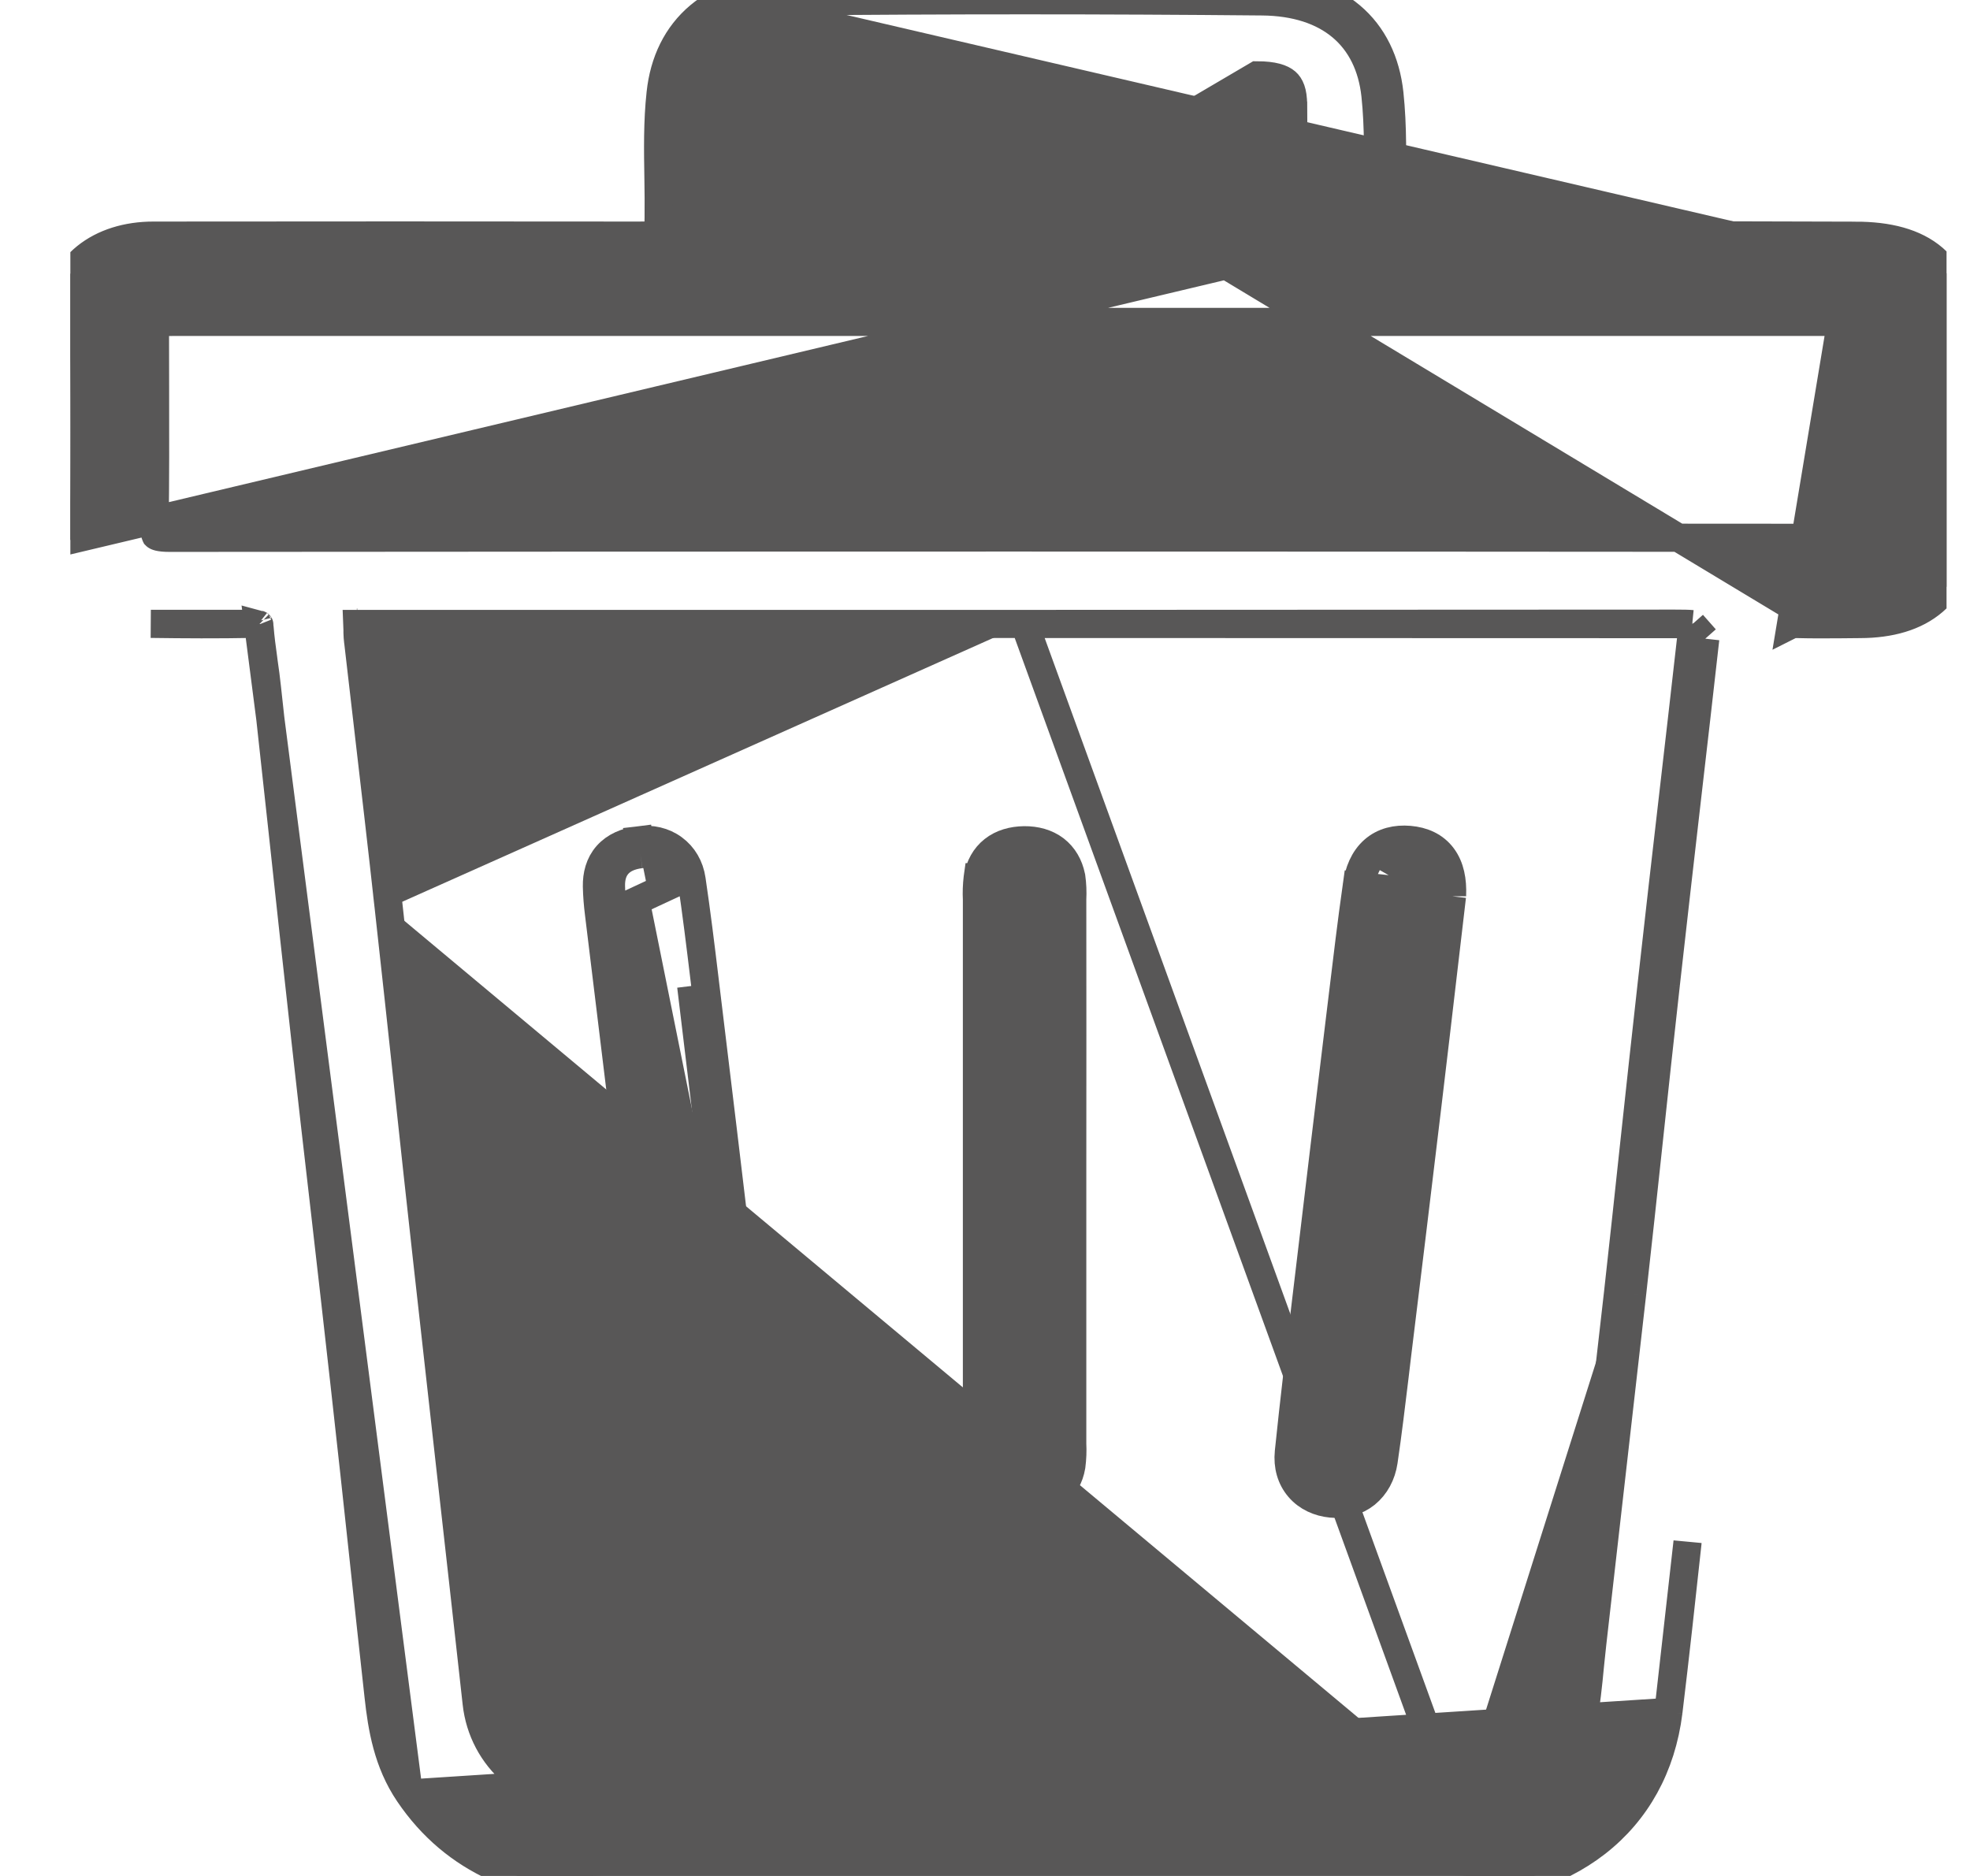 <svg width="21" height="20" viewBox="0 0 21 20" fill="none" xmlns="http://www.w3.org/2000/svg">
<g id="caixote-de-lixo 1" clip-path="url(#clip0_1080_1763)">
<path id="Vector" d="M4.358 19.121L4.358 19.121C4.133 18.788 4.072 18.421 4.035 18.079M4.358 19.121L2.752 6.655C2.756 6.656 2.759 6.657 2.761 6.658M4.358 19.121C4.849 19.847 5.606 20.148 6.519 20.148H6.528H6.536H6.545H6.553H6.562H6.571H6.579H6.588H6.596H6.605H6.613H6.622H6.631H6.639H6.648H6.656H6.665H6.673H6.682H6.691H6.699H6.708H6.716H6.725H6.734H6.742H6.751H6.759H6.768H6.776H6.785H6.794H6.802H6.811H6.819H6.828H6.837H6.845H6.854H6.862H6.871H6.879H6.888H6.897H6.905H6.914H6.922H6.931H6.939H6.948H6.957H6.965H6.974H6.982H6.991H7H7.008H7.017H7.025H7.034H7.042H7.051H7.06H7.068H7.077H7.085H7.094H7.103H7.111H7.12H7.128H7.137H7.145H7.154H7.163H7.171H7.18H7.188H7.197H7.205H7.214H7.223H7.231H7.24H7.248H7.257H7.266H7.274H7.283H7.291H7.3H7.308H7.317H7.326H7.334H7.343H7.351H7.36H7.369H7.377H7.386H7.394H7.403H7.411H7.42H7.429H7.437H7.446H7.454H7.463H7.471H7.48H7.489H7.497H7.506H7.514H7.523H7.532H7.54H7.549H7.557H7.566H7.574H7.583H7.592H7.6H7.609H7.617H7.626H7.635H7.643H7.652H7.66H7.669H7.677H7.686H7.695H7.703H7.712H7.72H7.729H7.737H7.746H7.755H7.763H7.772H7.78H7.789H7.798H7.806H7.815H7.823H7.832H7.84H7.849H7.858H7.866H7.875H7.883H7.892H7.901H7.909H7.918H7.926H7.935H7.943H7.952H7.961H7.969H7.978H7.986H7.995H8.004H8.012H8.021H8.029H8.038H8.046H8.055H8.064H8.072H8.081H8.089H8.098H8.106H8.115H8.124H8.132H8.141H8.149H8.158H8.167H8.175H8.184H8.192H8.201H8.209H8.218H8.227H8.235H8.244H8.252H8.261H8.27H8.278H8.287H8.295H8.304H8.312H8.321H8.33H8.338H8.347H8.355H8.364H8.373H8.381H8.39H8.398H8.407H8.415H8.424H8.433H8.441H8.45H8.458H8.467H8.475H8.484H8.493H8.501H8.51H8.518H8.527H8.536H8.544H8.553H8.561H8.57H8.578H8.587H8.596H8.604H8.613H8.621H8.63H8.639H8.647H8.656H8.664H8.673H8.681H8.69H8.699H8.707H8.716H8.724H8.733H8.742H8.75H8.759H8.767H8.776H8.784H8.793H8.802H8.81H8.819H8.827H8.836H8.845H8.853H8.862H8.87H8.879H8.887H8.896H8.905H8.913H8.922H8.93H8.939H8.947H8.956H8.965H8.973H8.982H8.99H8.999H9.008H9.016H9.025H9.033H9.042H9.05H9.059H9.068H9.076H9.085H9.093H9.102H9.111H9.119H9.128H9.136H9.145H9.153H9.162H9.171H9.179H9.188H9.196H9.205H9.214H9.222H9.231H9.239H9.248H9.256H9.265H9.274H9.282H9.291H9.299H9.308H9.317H9.325H9.334H9.342H9.351H9.359H9.368H9.377H9.385H9.394H9.402H9.411H9.419H9.428H9.437H9.445H9.454H9.462H9.471H9.48H9.488H9.497H9.505H9.514H9.522H9.531H9.54H9.548H9.557H9.565H9.574H9.583H9.591H9.6H9.608H9.617H9.625H9.634H9.643H9.651H9.66H9.668H9.677H9.686H9.694H9.703H9.711H9.72H9.728H9.737H9.746H9.754H9.763H9.771H9.78H9.789H9.797H9.806H9.814H9.823H9.831H9.84H9.849H9.857H9.866H9.874H9.883H9.892H9.9H9.909H9.917H9.926H9.934H9.943H9.952H9.96H9.969H9.977H9.986H9.995H10.003H10.012H10.02H10.029H10.037H10.046H10.055H10.063H10.072H10.08H10.089H10.098H10.106H10.115H10.123H10.132H10.14H10.149H10.158H10.166H10.175H10.183H10.192H10.2H10.209H10.218H10.226H10.235H10.243H10.252H10.261H10.269H10.278H10.286H10.295H10.303H10.312H10.321H10.329H10.338H10.347H10.355H10.364H10.372H10.381H10.389H10.398H10.407H10.415H10.424H10.432H10.441H10.45H10.458H10.467H10.475H10.484H10.492H10.501H10.51H10.518H10.527H10.535H10.544H10.553H10.561H10.57H10.578H10.587H10.595H10.604H10.613H10.621H10.63H10.638H10.647H10.655H10.664H10.673H10.681H10.69H10.698H10.707H10.716H10.724H10.733H10.741H10.75H10.758H10.767H10.776H10.784H10.793H10.801H10.81H10.819H10.827H10.836H10.844H10.853H10.861H10.87H10.879H10.887H10.896H10.904H10.913C11.854 20.148 12.795 20.15 13.737 20.152C14.278 20.152 14.818 20.153 15.36 20.154L15.36 20.154C16.026 20.152 16.595 19.976 17.019 19.646C17.444 19.315 17.712 18.836 17.785 18.251L17.785 18.251M4.358 19.121L17.785 18.251M4.035 18.079L4.184 18.063L4.035 18.079C4.035 18.079 4.035 18.079 4.035 18.079ZM4.035 18.079C3.982 17.599 3.93 17.12 3.879 16.642C3.812 16.019 3.745 15.398 3.675 14.775L3.675 14.775C3.606 14.155 3.535 13.534 3.464 12.914L3.464 12.914C3.392 12.293 3.321 11.673 3.252 11.052C3.17 10.32 3.091 9.587 3.012 8.855C2.957 8.345 2.901 7.835 2.845 7.326L2.845 7.326C2.836 7.239 2.824 7.151 2.811 7.062C2.809 7.046 2.807 7.031 2.805 7.015C2.79 6.91 2.776 6.802 2.767 6.692L2.767 6.692C2.765 6.673 2.763 6.663 2.761 6.658M2.761 6.658C2.765 6.659 2.765 6.66 2.764 6.659C2.761 6.657 2.76 6.655 2.76 6.655C2.76 6.655 2.76 6.655 2.76 6.655C2.76 6.656 2.76 6.657 2.761 6.658ZM8.402 0.015C10.086 -0.001 11.77 -0.001 13.455 0.015C14.173 0.022 14.595 0.396 14.662 1.014C14.698 1.355 14.691 1.697 14.684 2.039C14.681 2.163 14.679 2.287 14.678 2.411M8.402 0.015L19.169 6.503C19.316 6.507 19.462 6.506 19.609 6.505C19.682 6.504 19.756 6.503 19.829 6.503C20.422 6.501 20.753 6.219 20.753 5.705V3.503C20.752 2.934 20.438 2.663 19.779 2.663M8.402 0.015C7.685 0.022 7.256 0.397 7.191 1.011L8.402 0.015ZM14.678 2.411C14.678 2.6 14.74 2.668 14.97 2.667C16.239 2.661 17.508 2.662 18.777 2.663C19.111 2.663 19.445 2.663 19.779 2.663M14.678 2.411L14.828 2.411C14.828 2.411 14.828 2.411 14.828 2.411M14.678 2.411H14.828C14.828 2.411 14.828 2.411 14.828 2.411M19.779 2.663V2.513M19.779 2.663V2.513M19.779 2.513C19.445 2.513 19.111 2.513 18.777 2.513C17.508 2.512 16.239 2.511 14.97 2.517L14.97 2.517C14.918 2.517 14.884 2.513 14.862 2.508C14.848 2.504 14.842 2.501 14.839 2.5M19.779 2.513L14.839 2.5M14.828 2.411C14.829 2.293 14.831 2.172 14.834 2.05C14.841 1.705 14.848 1.349 14.811 0.998L14.811 0.998C14.774 0.657 14.637 0.371 14.399 0.171C14.162 -0.029 13.841 -0.131 13.457 -0.135L13.457 -0.135C11.77 -0.151 10.085 -0.151 8.401 -0.135L8.401 -0.135C8.017 -0.131 7.694 -0.029 7.456 0.17C7.216 0.371 7.078 0.656 7.042 0.995C7.009 1.295 7.014 1.603 7.019 1.901C7.021 2.044 7.023 2.184 7.021 2.32C7.02 2.41 7.019 2.462 7.014 2.499C7.014 2.501 7.014 2.503 7.013 2.505C7.008 2.506 7.002 2.507 6.994 2.507C6.95 2.512 6.888 2.512 6.789 2.512C5.07 2.51 3.353 2.51 1.636 2.512C1.355 2.512 1.103 2.59 0.917 2.74C0.729 2.892 0.617 3.111 0.612 3.372L0.612 3.372C0.598 4.179 0.598 4.985 0.612 5.79C0.612 5.79 0.612 5.79 0.612 5.79L14.828 2.411ZM14.828 2.411C14.828 2.475 14.837 2.495 14.839 2.5M14.828 2.411L14.839 2.5M17.785 18.251C17.858 17.651 17.923 17.05 17.988 16.452L17.989 16.439C17.989 16.439 17.989 16.439 17.989 16.439L17.785 18.251ZM10.922 6.652H10.921H4.038H4.038H4.037H4.037H4.037H4.036H4.036H4.035H4.035H4.034H4.034H4.034H4.033H4.033H4.032H4.032H4.031H4.031H4.031H4.03H4.03H4.029H4.029H4.028H4.028H4.028H4.027H4.027H4.026H4.026H4.025H4.025H4.025H4.024H4.024H4.023H4.023H4.022H4.022H4.022H4.021H4.021H4.02H4.02H4.019H4.019H4.019H4.018H4.018H4.017H4.017H4.016H4.016H4.016H4.015H4.015H4.014H4.014H4.013H4.013H4.013H4.012H4.012H4.011H4.011H4.01H4.01H4.01H4.009H4.009H4.008H4.008H4.007H4.007H4.007H4.006H4.006H4.005H4.005H4.004H4.004H4.004H4.003H4.003H4.002H4.002H4.001H4.001H4.001H4H4H3.999H3.999H3.998H3.998H3.998H3.997H3.997H3.996H3.996H3.995H3.995H3.995H3.994H3.994H3.993H3.993H3.992H3.992H3.992H3.991H3.991H3.99H3.99H3.989H3.989H3.989H3.988H3.988H3.987H3.987H3.986H3.986H3.986H3.985H3.985H3.984H3.984H3.983H3.983H3.982H3.982H3.982H3.981H3.981H3.98H3.98H3.979H3.979H3.979H3.978H3.978H3.977H3.977H3.976H3.976H3.976H3.975H3.975H3.974H3.974H3.973H3.973H3.973H3.972H3.972H3.971H3.971H3.97H3.97H3.97H3.969H3.969H3.968H3.968H3.967H3.967H3.967H3.966H3.966H3.965H3.965H3.964H3.964H3.964H3.963H3.963H3.962H3.962H3.961H3.961H3.961H3.96H3.96H3.959H3.959H3.958H3.958H3.958H3.957H3.957H3.956H3.956H3.955H3.955H3.955H3.954H3.954H3.953H3.953H3.952H3.952H3.952H3.951H3.951H3.95H3.95H3.949H3.949H3.949H3.948H3.948H3.947H3.947H3.946H3.946H3.946H3.945H3.945H3.944H3.944H3.943H3.943H3.943H3.942H3.942H3.941H3.941H3.94H3.94H3.94H3.939H3.939H3.938H3.938H3.937H3.937H3.937H3.936H3.936H3.935H3.935H3.934H3.934H3.933H3.933H3.933H3.932H3.932H3.931H3.931H3.93H3.93H3.93H3.929H3.929H3.928H3.928H3.927H3.927H3.927H3.926H3.926H3.925H3.925H3.924H3.924H3.924H3.923H3.923H3.922H3.922H3.921H3.921H3.921H3.92H3.92H3.919H3.919H3.918H3.918H3.918H3.917H3.917H3.916H3.916H3.915H3.915H3.915H3.914H3.914H3.913H3.913H3.912H3.912H3.912H3.911H3.911H3.91H3.91H3.909H3.909H3.909H3.908H3.908H3.907H3.907H3.906H3.906H3.906H3.905H3.905H3.904H3.904H3.903H3.903H3.903H3.902H3.902H3.901H3.901H3.9H3.9H3.9H3.899H3.899H3.898H3.898H3.897H3.897H3.897H3.896H3.896H3.895H3.895H3.894H3.894H3.894H3.893H3.893H3.892H3.892H3.891H3.891H3.891H3.89H3.89H3.889H3.889H3.888H3.888H3.888H3.887H3.887H3.886H3.886H3.885H3.885H3.885H3.884H3.884H3.883H3.883H3.882H3.882H3.881H3.881H3.881H3.88H3.88H3.879H3.879H3.878H3.878H3.878H3.877H3.877H3.876H3.876H3.875H3.875H3.875H3.874H3.874H3.873H3.873H3.872H3.872H3.872H3.871H3.871H3.87H3.87H3.869H3.869H3.869H3.868H3.868H3.867H3.867H3.866H3.866H3.866H3.865H3.865H3.864H3.864H3.863H3.863H3.863H3.862H3.862H3.861H3.861H3.86H3.86H3.86H3.859H3.859H3.858H3.858H3.857H3.857H3.857H3.856H3.856H3.855H3.855H3.854H3.854H3.854H3.853H3.853H3.852H3.852H3.851H3.851H3.851H3.85H3.85H3.849H3.849H3.848H3.848H3.848H3.847H3.847H3.846H3.846H3.845H3.845H3.845H3.844H3.844H3.843H3.843H3.842H3.842H3.842H3.841H3.841H3.84H3.84H3.839H3.839H3.839H3.838H3.838H3.837H3.837H3.836H3.836H3.836H3.835H3.835H3.834H3.834H3.833H3.833H3.833H3.832H3.832H3.831H3.831H3.83H3.83H3.83H3.829H3.829H3.828H3.828H3.827H3.827H3.827H3.826H3.826H3.825H3.825H3.824H3.824H3.824H3.823H3.823H3.822H3.822H3.821H3.821H3.821H3.82H3.82H3.819H3.819H3.818C3.815 6.652 3.812 6.652 3.809 6.652C3.81 6.675 3.811 6.698 3.811 6.719C3.811 6.729 3.811 6.738 3.811 6.746C3.812 6.78 3.814 6.808 3.817 6.833L3.818 6.838L3.818 6.838C3.852 7.137 3.887 7.436 3.922 7.735C3.997 8.382 4.073 9.03 4.144 9.678M10.922 6.652L15.535 19.345M10.922 6.652L17.852 6.649C17.852 6.649 17.852 6.649 17.852 6.649C17.942 6.649 17.999 6.65 18.039 6.654C18.039 6.654 18.04 6.654 18.041 6.654M10.922 6.652L18.041 6.654M4.144 9.678C4.216 10.325 4.286 10.974 4.356 11.623C4.42 12.217 4.484 12.812 4.55 13.403L4.55 13.403C4.629 14.115 4.709 14.828 4.789 15.541C4.887 16.413 4.985 17.285 5.081 18.156L5.081 18.156C5.145 18.744 5.643 19.193 6.31 19.195C9.385 19.2 12.46 19.2 15.535 19.195M4.144 9.678C4.144 9.678 4.144 9.678 4.144 9.678L3.995 9.695L4.144 9.678C4.144 9.678 4.144 9.678 4.144 9.678ZM15.535 19.195C15.535 19.195 15.535 19.195 15.535 19.195L15.535 19.345M15.535 19.195C15.535 19.195 15.535 19.195 15.534 19.195L15.535 19.345M15.535 19.195C15.822 19.193 16.097 19.105 16.313 18.948C16.528 18.791 16.669 18.577 16.718 18.347L16.718 18.346C16.76 18.15 16.779 17.953 16.799 17.747C16.807 17.666 16.815 17.584 16.825 17.5L16.825 17.5C16.967 16.259 17.108 15.018 17.249 13.777M15.535 19.345C15.852 19.343 16.158 19.246 16.401 19.069C16.644 18.892 16.808 18.648 16.865 18.378C16.909 18.172 16.929 17.963 16.949 17.753C16.957 17.675 16.965 17.596 16.974 17.517C17.116 16.276 17.257 15.035 17.398 13.794M17.249 13.777L17.398 13.794M17.249 13.777C17.249 13.777 17.249 13.777 17.249 13.777L17.398 13.794M17.249 13.777C17.308 13.249 17.365 12.716 17.422 12.183C17.484 11.611 17.545 11.04 17.609 10.473M17.398 13.794C17.458 13.262 17.515 12.73 17.572 12.198C17.633 11.629 17.694 11.059 17.758 10.49M17.758 10.49L17.609 10.473C17.609 10.473 17.609 10.473 17.609 10.473M17.758 10.49C17.832 9.825 17.909 9.161 17.985 8.497C18.05 7.935 18.115 7.372 18.178 6.809M17.758 10.49L17.609 10.473M17.609 10.473C17.683 9.809 17.759 9.144 17.836 8.48C17.901 7.917 17.966 7.354 18.029 6.792M18.178 6.809L18.029 6.792C18.029 6.792 18.029 6.792 18.029 6.792M18.178 6.809L18.029 6.792M18.178 6.809L18.041 6.654M18.029 6.792C18.037 6.726 18.041 6.684 18.041 6.654M10.495 2.51H10.897C11.142 2.51 11.387 2.509 11.632 2.509C12.306 2.508 12.981 2.507 13.656 2.513C13.703 2.513 13.736 2.511 13.76 2.506C13.774 2.504 13.782 2.501 13.785 2.5C13.788 2.492 13.792 2.473 13.79 2.434C13.782 2.175 13.783 1.91 13.785 1.648C13.786 1.469 13.787 1.291 13.785 1.119L13.784 1.117C13.784 0.976 13.75 0.911 13.71 0.876C13.664 0.836 13.575 0.803 13.399 0.803L10.495 2.51ZM10.495 2.51L10.669 2.66M10.495 2.51L10.669 2.66M10.897 2.66V2.66V2.66ZM10.897 2.66C10.897 2.66 10.897 2.66 10.897 2.66H10.897ZM10.669 2.66C10.497 2.66 10.324 2.66 10.152 2.659C9.506 2.658 8.859 2.657 8.213 2.664M10.669 2.66L8.446 0.653C8.07 0.653 7.913 0.789 7.91 1.116M8.213 2.664L8.212 2.514L8.211 2.514L8.213 2.664ZM8.213 2.664C7.987 2.667 7.895 2.62 7.904 2.407M7.904 2.407L8.054 2.414L8.054 2.414L7.904 2.407ZM7.904 2.407C7.915 2.135 7.913 1.863 7.911 1.59C7.91 1.432 7.909 1.274 7.91 1.116M7.91 1.116L8.06 1.118L8.06 1.118L7.91 1.116ZM1.608 6.651C1.965 6.656 2.326 6.658 2.687 6.651L1.608 6.651ZM19.091 6.659C19.093 6.658 19.096 6.657 19.1 6.656C19.113 6.654 19.133 6.652 19.164 6.653L19.166 6.653C19.314 6.657 19.466 6.656 19.614 6.655C19.686 6.654 19.758 6.653 19.829 6.653L19.83 6.653C20.148 6.652 20.418 6.576 20.611 6.41C20.808 6.241 20.903 5.996 20.903 5.705V5.701V5.697V5.692V5.688V5.684V5.679V5.675V5.671V5.666V5.662V5.658V5.654V5.649V5.645V5.641V5.636V5.632V5.628V5.623V5.619V5.615V5.611V5.606V5.602V5.598V5.593V5.589V5.585V5.58V5.576V5.572V5.568V5.563V5.559V5.555V5.55V5.546V5.542V5.538V5.533V5.529V5.525V5.52V5.516V5.512V5.507V5.503V5.499V5.495V5.49V5.486V5.482V5.477V5.473V5.469V5.464V5.46V5.456V5.452V5.447V5.443V5.439V5.434V5.43V5.426V5.421V5.417V5.413V5.409V5.404V5.4V5.396V5.391V5.387V5.383V5.378V5.374V5.37V5.366V5.361V5.357V5.353V5.348V5.344V5.34V5.335V5.331V5.327V5.323V5.318V5.314V5.31V5.305V5.301V5.297V5.293V5.288V5.284V5.28V5.275V5.271V5.267V5.262V5.258V5.254V5.25V5.245V5.241V5.237V5.232V5.228V5.224V5.219V5.215V5.211V5.207V5.202V5.198V5.194V5.189V5.185V5.181V5.176V5.172V5.168V5.164V5.159V5.155V5.151V5.146V5.142V5.138V5.133V5.129V5.125V5.121V5.116V5.112V5.108V5.103V5.099V5.095V5.091V5.086V5.082V5.078V5.073V5.069V5.065V5.06V5.056V5.052V5.048V5.043V5.039V5.035V5.03V5.026V5.022V5.017V5.013V5.009V5.005V5V4.996V4.992V4.987V4.983V4.979V4.974V4.97V4.966V4.962V4.957V4.953V4.949V4.944V4.94V4.936V4.932V4.927V4.923V4.919V4.914V4.91V4.906V4.901V4.897V4.893V4.889V4.884V4.88V4.876V4.871V4.867V4.863V4.858V4.854V4.85V4.846V4.841V4.837V4.833V4.828V4.824V4.82V4.815V4.811V4.807V4.803V4.798V4.794V4.79V4.785V4.781V4.777V4.772V4.768V4.764V4.76V4.755V4.751V4.747V4.742V4.738V4.734V4.729V4.725V4.721V4.717V4.712V4.708V4.704V4.699V4.695V4.691V4.687V4.682V4.678V4.674V4.669V4.665V4.661V4.656V4.652V4.648V4.644V4.639V4.635V4.631V4.626V4.622V4.618V4.613V4.609V4.605V4.601V4.596V4.592V4.588V4.583V4.579V4.575V4.57V4.566V4.562V4.558V4.553V4.549V4.545V4.54V4.536V4.532V4.527V4.523V4.519V4.515V4.51V4.506V4.502V4.497V4.493V4.489V4.484V4.48V4.476V4.472V4.467V4.463V4.459V4.454V4.45V4.446V4.441V4.437V4.433V4.429V4.424V4.42V4.416V4.411V4.407V4.403V4.398V4.394V4.39V4.386V4.381V4.377V4.373V4.368V4.364V4.36V4.355V4.351V4.347V4.343V4.338V4.334V4.33V4.325V4.321V4.317V4.312V4.308V4.304V4.3V4.295V4.291V4.287V4.282V4.278V4.274V4.269V4.265V4.261V4.257V4.252V4.248V4.244V4.239V4.235V4.231V4.226V4.222V4.218V4.214V4.209V4.205V4.201V4.196V4.192V4.188V4.183V4.179V4.175V4.171V4.166V4.162V4.158V4.153V4.149V4.145V4.14V4.136V4.132V4.128V4.123V4.119V4.115V4.11V4.106V4.102V4.097V4.093V4.089V4.085V4.08V4.076V4.072V4.067V4.063V4.059V4.054V4.05V4.046V4.041V4.037V4.033V4.029V4.024V4.02V4.016V4.011V4.007V4.003V3.998V3.994V3.99V3.986V3.981V3.977V3.973V3.968V3.964V3.96V3.955V3.951V3.947V3.943V3.938V3.934V3.93V3.925V3.921V3.917V3.912V3.908V3.904V3.899V3.895V3.891V3.887V3.882V3.878V3.874V3.869V3.865V3.861V3.856V3.852V3.848V3.844V3.839V3.835V3.831V3.826V3.822V3.818V3.813V3.809V3.805V3.8V3.796V3.792V3.788V3.783V3.779V3.775V3.77V3.766V3.762V3.757V3.753V3.749V3.744V3.74V3.736V3.732V3.727V3.723V3.719V3.714V3.71V3.706V3.701V3.697V3.693V3.688V3.684V3.68V3.676V3.671V3.667V3.663V3.658V3.654V3.65V3.645V3.641V3.637V3.633V3.628V3.624V3.62V3.615V3.611V3.607V3.602V3.598V3.594V3.589V3.585V3.581V3.577V3.572V3.568V3.564V3.559V3.555V3.551V3.546V3.542V3.538V3.533V3.529V3.525V3.52V3.516V3.512V3.508V3.503V3.503C20.902 3.191 20.815 2.933 20.611 2.756C20.411 2.584 20.125 2.513 19.779 2.513L19.091 6.659ZM1.648 5.617L1.648 5.616C1.655 5.12 1.654 4.621 1.653 4.123C1.652 3.942 1.652 3.762 1.652 3.581C1.652 3.51 1.653 3.467 1.656 3.438C1.659 3.438 1.662 3.437 1.665 3.437C1.703 3.433 1.756 3.432 1.841 3.432H10.751H19.638C19.731 3.432 19.791 3.432 19.833 3.437C19.84 3.437 19.845 3.438 19.849 3.439C19.854 3.471 19.854 3.519 19.854 3.601V3.601C19.855 3.803 19.854 4.006 19.854 4.209C19.853 4.677 19.852 5.146 19.858 5.614C19.859 5.656 19.855 5.682 19.851 5.697C19.849 5.704 19.847 5.707 19.846 5.709C19.845 5.711 19.845 5.711 19.844 5.712C19.841 5.714 19.814 5.734 19.701 5.734C13.736 5.729 7.771 5.729 1.806 5.734C1.692 5.734 1.665 5.715 1.662 5.712C1.661 5.712 1.661 5.711 1.66 5.71C1.659 5.708 1.657 5.705 1.655 5.698C1.651 5.684 1.647 5.658 1.648 5.617ZM13.783 2.504C13.783 2.504 13.783 2.503 13.785 2.501C13.784 2.503 13.783 2.504 13.783 2.504ZM3.808 6.628C3.807 6.63 3.806 6.633 3.805 6.636C3.804 6.636 3.804 6.636 3.804 6.636L3.808 6.636C3.808 6.629 3.809 6.626 3.809 6.626C3.809 6.626 3.808 6.627 3.808 6.628Z" fill="#585757" stroke="#585757" stroke-width="0.3"/>
<path id="Vector_2" d="M8.107 15.444L8.107 15.444C8.111 15.602 8.077 15.746 7.991 15.856C7.902 15.97 7.772 16.026 7.627 16.033L7.627 16.033C7.49 16.04 7.361 15.998 7.262 15.905C7.165 15.814 7.109 15.685 7.091 15.538L7.091 15.538C6.961 14.481 6.83 13.423 6.705 12.365C6.599 11.49 6.492 10.614 6.385 9.739L6.385 9.739C6.373 9.644 6.365 9.547 6.363 9.45L6.363 9.45C6.361 9.33 6.39 9.211 6.473 9.117C6.556 9.024 6.674 8.974 6.81 8.958L6.828 9.107M8.107 15.444L7.517 10.494C7.515 10.472 7.512 10.45 7.509 10.427C7.467 10.079 7.424 9.727 7.372 9.377M8.107 15.444L8.106 15.43C8.085 15.25 8.063 15.068 8.042 14.884C7.993 14.462 7.943 14.033 7.891 13.606M8.107 15.444L7.62 15.883M6.828 9.107L6.809 8.958C6.944 8.941 7.075 8.97 7.179 9.047C7.284 9.124 7.352 9.24 7.372 9.377M6.828 9.107C7.031 9.081 7.194 9.198 7.224 9.4M6.828 9.107C6.606 9.134 6.509 9.259 6.513 9.447C6.515 9.538 6.522 9.63 6.533 9.721L7.224 9.4M7.372 9.377C7.372 9.377 7.372 9.377 7.372 9.377L7.224 9.4M7.372 9.377C7.372 9.378 7.372 9.378 7.372 9.378L7.224 9.4M7.62 15.883C7.417 15.893 7.27 15.762 7.24 15.52L7.62 15.883ZM7.62 15.883C7.839 15.872 7.964 15.72 7.957 15.447C7.936 15.267 7.914 15.085 7.893 14.901C7.844 14.479 7.794 14.051 7.742 13.624M7.742 13.624L7.891 13.606C7.891 13.606 7.891 13.606 7.891 13.606M7.742 13.624C7.619 12.586 7.495 11.549 7.368 10.512L7.742 13.624ZM7.891 13.606C7.768 12.568 7.643 11.531 7.517 10.494L7.891 13.606Z" fill="#585757" stroke="#585757" stroke-width="0.3"/>
<path id="Vector_3" d="M15.479 9.555L15.478 9.555C15.451 9.785 15.424 10.015 15.397 10.246C15.338 10.753 15.278 11.264 15.217 11.774L15.217 11.774C15.11 12.67 15.001 13.566 14.891 14.463C14.883 14.53 14.875 14.598 14.867 14.666C14.83 14.969 14.794 15.275 14.749 15.579L14.749 15.579C14.728 15.721 14.662 15.843 14.56 15.926C14.457 16.008 14.326 16.044 14.19 16.03C14.058 16.017 13.935 15.962 13.849 15.862C13.762 15.761 13.724 15.627 13.739 15.481L13.739 15.48C13.795 14.937 13.86 14.394 13.925 13.853C13.935 13.764 13.946 13.675 13.957 13.586L13.957 13.586C14.062 12.703 14.168 11.82 14.275 10.938L14.275 10.938C14.288 10.831 14.301 10.724 14.314 10.617C14.361 10.227 14.408 9.835 14.463 9.444L15.479 9.555ZM15.479 9.555L15.479 9.543M15.479 9.555L15.479 9.543M15.479 9.543C15.485 9.389 15.46 9.246 15.378 9.135C15.293 9.02 15.166 8.966 15.024 8.954C14.884 8.942 14.748 8.972 14.642 9.066M15.479 9.543L14.642 9.066M14.642 9.066C14.539 9.158 14.484 9.292 14.463 9.444L14.642 9.066Z" fill="#585757" stroke="#585757" stroke-width="0.3"/>
<path id="Vector_4" d="M11.42 15.633L11.42 15.633L11.421 15.626C11.431 15.548 11.434 15.47 11.43 15.392V15.391V15.385V15.379V15.374V15.368V15.362V15.357V15.351V15.345V15.34V15.334V15.328V15.323V15.317V15.311V15.306V15.3V15.294V15.289V15.283V15.277V15.272V15.266V15.26V15.255V15.249V15.243V15.238V15.232V15.226V15.221V15.215V15.21V15.204V15.198V15.193V15.187V15.181V15.175V15.17V15.164V15.159V15.153V15.147V15.142V15.136V15.13V15.125V15.119V15.113V15.108V15.102V15.096V15.091V15.085V15.079V15.074V15.068V15.062V15.057V15.051V15.045V15.04V15.034V15.028V15.023V15.017V15.011V15.006V15V14.994V14.989V14.983V14.977V14.972V14.966V14.96V14.955V14.949V14.944V14.938V14.932V14.927V14.921V14.915V14.909V14.904V14.898V14.893V14.887V14.881V14.876V14.87V14.864V14.859V14.853V14.847V14.842V14.836V14.83V14.825V14.819V14.813V14.808V14.802V14.796V14.791V14.785V14.779V14.774V14.768V14.762V14.757V14.751V14.745V14.74V14.734V14.728V14.723V14.717V14.711V14.706V14.7V14.694V14.689V14.683V14.678V14.672V14.666V14.661V14.655V14.649V14.643V14.638V14.632V14.627V14.621V14.615V14.61V14.604V14.598V14.593V14.587V14.581V14.576V14.57V14.564V14.559V14.553V14.547V14.542V14.536V14.53V14.525V14.519V14.513V14.508V14.502V14.496V14.491V14.485V14.479V14.474V14.468V14.462V14.457V14.451V14.445V14.44V14.434V14.428V14.423V14.417V14.412V14.406V14.4V14.395V14.389V14.383V14.377V14.372V14.366V14.361V14.355V14.349V14.344V14.338V14.332V14.327V14.321V14.315V14.31V14.304V14.298V14.293V14.287V14.281V14.276V14.27V14.264V14.259V14.253V14.247V14.242V14.236V14.23V14.225V14.219V14.213V14.208V14.202V14.197V14.191V14.185V14.18V14.174V14.168V14.162V14.157V14.151V14.146V14.14V14.134V14.129V14.123V14.117V14.112V14.106V14.1V14.095V14.089V14.083V14.078V14.072V14.066V14.061V14.055V14.049V14.044V14.038V14.032V14.027V14.021V14.015V14.01V14.004V13.998V13.993V13.987V13.981V13.976V13.97V13.964V13.959V13.953V13.947V13.942V13.936V13.931V13.925V13.919V13.914V13.908V13.902V13.897V13.891V13.885V13.88V13.874V13.868V13.863V13.857V13.851V13.846V13.84V13.834V13.829V13.823V13.817V13.812V13.806V13.8V13.795V13.789V13.783V13.778V13.772V13.766V13.761V13.755V13.749V13.744V13.738V13.732V13.727V13.721V13.716V13.71V13.704V13.698V13.693V13.687V13.681V13.676V13.67V13.665V13.659V13.653V13.648V13.642V13.636V13.631V13.625V13.619V13.614V13.608V13.602V13.597V13.591V13.585V13.58V13.574V13.568V13.563V13.557V13.551V13.546V13.54V13.534V13.529V13.523V13.517V13.512V13.506V13.501V13.495V13.489V13.483V13.478V13.472V13.466V13.461V13.455V13.45V13.444V13.438V13.433V13.427V13.421V13.416V13.41V13.404V13.399V13.393V13.387V13.382V13.376V13.37V13.365V13.359V13.353V13.348V13.342V13.336V13.331V13.325V13.319V13.314V13.308V13.302V13.297V13.291V13.285V13.28V13.274V13.268V13.263V13.257V13.252V13.246V13.24V13.235V13.229V13.223V13.217V13.212V13.206V13.201V13.195V13.189V13.184V13.178V13.172V13.167V13.161V13.155V13.15V13.144V13.138V13.133V13.127V13.121V13.116V13.11V13.104V13.099V13.093V13.087V13.082V13.076V13.07V13.065V13.059V13.053V13.048V13.042V13.037V13.031V13.025V13.02V13.014V13.008V13.002V12.997V12.991V12.986V12.98V12.974V12.969V12.963V12.957V12.952V12.946V12.94V12.935V12.929V12.923V12.918V12.912V12.906V12.901V12.895V12.889V12.884V12.878V12.872V12.867V12.861V12.855V12.85V12.844V12.838V12.833V12.827V12.822V12.816V12.81V12.805V12.799V12.793V12.787V12.782V12.776V12.771V12.765V12.759V12.754V12.748V12.742V12.737V12.731V12.725V12.72V12.714V12.708V12.703V12.697V12.691V12.686V12.68V12.674V12.669V12.663V12.657V12.652V12.646V12.64V12.635V12.629V12.623V12.618V12.612V12.607V12.601V12.595V12.589V12.584V12.578V12.573V12.567V12.561V12.556V12.55V12.544V12.539V12.533V12.527V12.522V12.516V12.51V12.505V12.499C11.431 11.528 11.431 10.557 11.43 9.587C11.434 9.508 11.431 9.429 11.42 9.351L11.42 9.351L11.418 9.342C11.395 9.229 11.339 9.128 11.247 9.057C11.155 8.987 11.04 8.957 10.917 8.958C10.794 8.96 10.68 8.991 10.589 9.063C10.498 9.135 10.444 9.237 10.424 9.352L10.423 9.352L10.422 9.359C10.413 9.436 10.41 9.514 10.414 9.591V9.598V9.61V9.621V9.633V9.644V9.655V9.667V9.678V9.689V9.701V9.712V9.723V9.735V9.746V9.757V9.769V9.78V9.792V9.803V9.814V9.826V9.837V9.848V9.86V9.871V9.882V9.894V9.905V9.916V9.928V9.939V9.951V9.962V9.973V9.985V9.996V10.007V10.019V10.03V10.041V10.053V10.064V10.075V10.087V10.098V10.11V10.121V10.132V10.144V10.155V10.166V10.178V10.189V10.2V10.212V10.223V10.235V10.246V10.257V10.269V10.28V10.291V10.303V10.314V10.325V10.337V10.348V10.36V10.371V10.382V10.394V10.405V10.416V10.428V10.439V10.45V10.462V10.473V10.484V10.496V10.507V10.518V10.53V10.541V10.553V10.564V10.575V10.587V10.598V10.609V10.621V10.632V10.643V10.655V10.666V10.678V10.689V10.7V10.712V10.723V10.734V10.746V10.757V10.768V10.78V10.791V10.803V10.814V10.825V10.837V10.848V10.859V10.871V10.882V10.893V10.905V10.916V10.927V10.939V10.95V10.961V10.973V10.984V10.996V11.007V11.018V11.03V11.041V11.052V11.064V11.075V11.086V11.098V11.109V11.12V11.132V11.143V11.155V11.166V11.177V11.189V11.2V11.211V11.223V11.234V11.245V11.257V11.268V11.28V11.291V11.302V11.314V11.325V11.336V11.348V11.359V11.37V11.382V11.393V11.405V11.416V11.427V11.439V11.45V11.461V11.473V11.484V11.495V11.507V11.518V11.529V11.541V11.552V11.563V11.575V11.586V11.598V11.609V11.62V11.632V11.643V11.654V11.666V11.677V11.688V11.7V11.711V11.723V11.734V11.745V11.757V11.768V11.779V11.791V11.802V11.813V11.825V11.836V11.848V11.859V11.87V11.882V11.893V11.904V11.916V11.927V11.938V11.95V11.961V11.972V11.984V11.995V12.007V12.018V12.029V12.041V12.052V12.063V12.075V12.086V12.097V12.109V12.12V12.131V12.143V12.154V12.165V12.177V12.188V12.2V12.211V12.222V12.234V12.245V12.256V12.268V12.279V12.29V12.302V12.313V12.325V12.336V12.347V12.359V12.37V12.381V12.393V12.404V12.415V12.427V12.438V12.45V12.461V12.472V12.483V12.495V12.506V12.518V12.529V12.54V12.552V12.563V12.574V12.586V12.597V12.608V12.62V12.631V12.643V12.654V12.665V12.677V12.688V12.699V12.711V12.722V12.733V12.745V12.756V12.768V12.779V12.79V12.802V12.813V12.824V12.836V12.847V12.858V12.87V12.881V12.892V12.904V12.915V12.927V12.938V12.949V12.961V12.972V12.983V12.995V13.006V13.017V13.029V13.04V13.051V13.063V13.074V13.085V13.097V13.108V13.12V13.131V13.142V13.154V13.165V13.176V13.188V13.199V13.21V13.222V13.233V13.245V13.256V13.267V13.279V13.29V13.301V13.313V13.324V13.335V13.347V13.358V13.37V13.381V13.392V13.403V13.415V13.426V13.438V13.449V13.46V13.472V13.483V13.494V13.506V13.517V13.528V13.54V13.551V13.563V13.574V13.585V13.597V13.608V13.619V13.631V13.642V13.653V13.665V13.676V13.688V13.699V13.71V13.722V13.733V13.744V13.756V13.767V13.778V13.79V13.801V13.812V13.824V13.835V13.847V13.858V13.869V13.881V13.892V13.903V13.915V13.926V13.937V13.949V13.96V13.971V13.983V13.994V14.005V14.017V14.028V14.04V14.051V14.062V14.074V14.085V14.096V14.108V14.119V14.13V14.142V14.153V14.165V14.176V14.187V14.199V14.21V14.221V14.233V14.244V14.255V14.267V14.278V14.289V14.301V14.312V14.323V14.335V14.346V14.358V14.369V14.38V14.392V14.403V14.414V14.426V14.437V14.448V14.46V14.471V14.482V14.494V14.505V14.517V14.528V14.539V14.551V14.562V14.573V14.585V14.596V14.607V14.619V14.63V14.642V14.653V14.664V14.676V14.687V14.698V14.71V14.721V14.732V14.744V14.755V14.767V14.778V14.789V14.8V14.812V14.823V14.835V14.846V14.857V14.869V14.88V14.891V14.903V14.914V14.925V14.937V14.948V14.96V14.971V14.982V14.994V15.005V15.016V15.028V15.039V15.05V15.062V15.073V15.085V15.096V15.107V15.118V15.13V15.141V15.153V15.164V15.175V15.187V15.198V15.209V15.221V15.232V15.243V15.255V15.266V15.277V15.289V15.3V15.312V15.323V15.334V15.346V15.357V15.368V15.38V15.391V15.398C10.41 15.477 10.413 15.556 10.423 15.634L10.423 15.634L10.425 15.643C10.448 15.759 10.507 15.86 10.6 15.93C10.691 15.999 10.806 16.029 10.927 16.028C11.048 16.027 11.161 15.995 11.252 15.924C11.344 15.852 11.4 15.75 11.42 15.633Z" fill="#585757" stroke="#585757" stroke-width="0.3"/>
</g>
<defs>
<clipPath id="clip0_1080_1763">
<rect width="20" height="20" fill="white" transform="translate(0.75)"/>
</clipPath>
</defs>
</svg>

